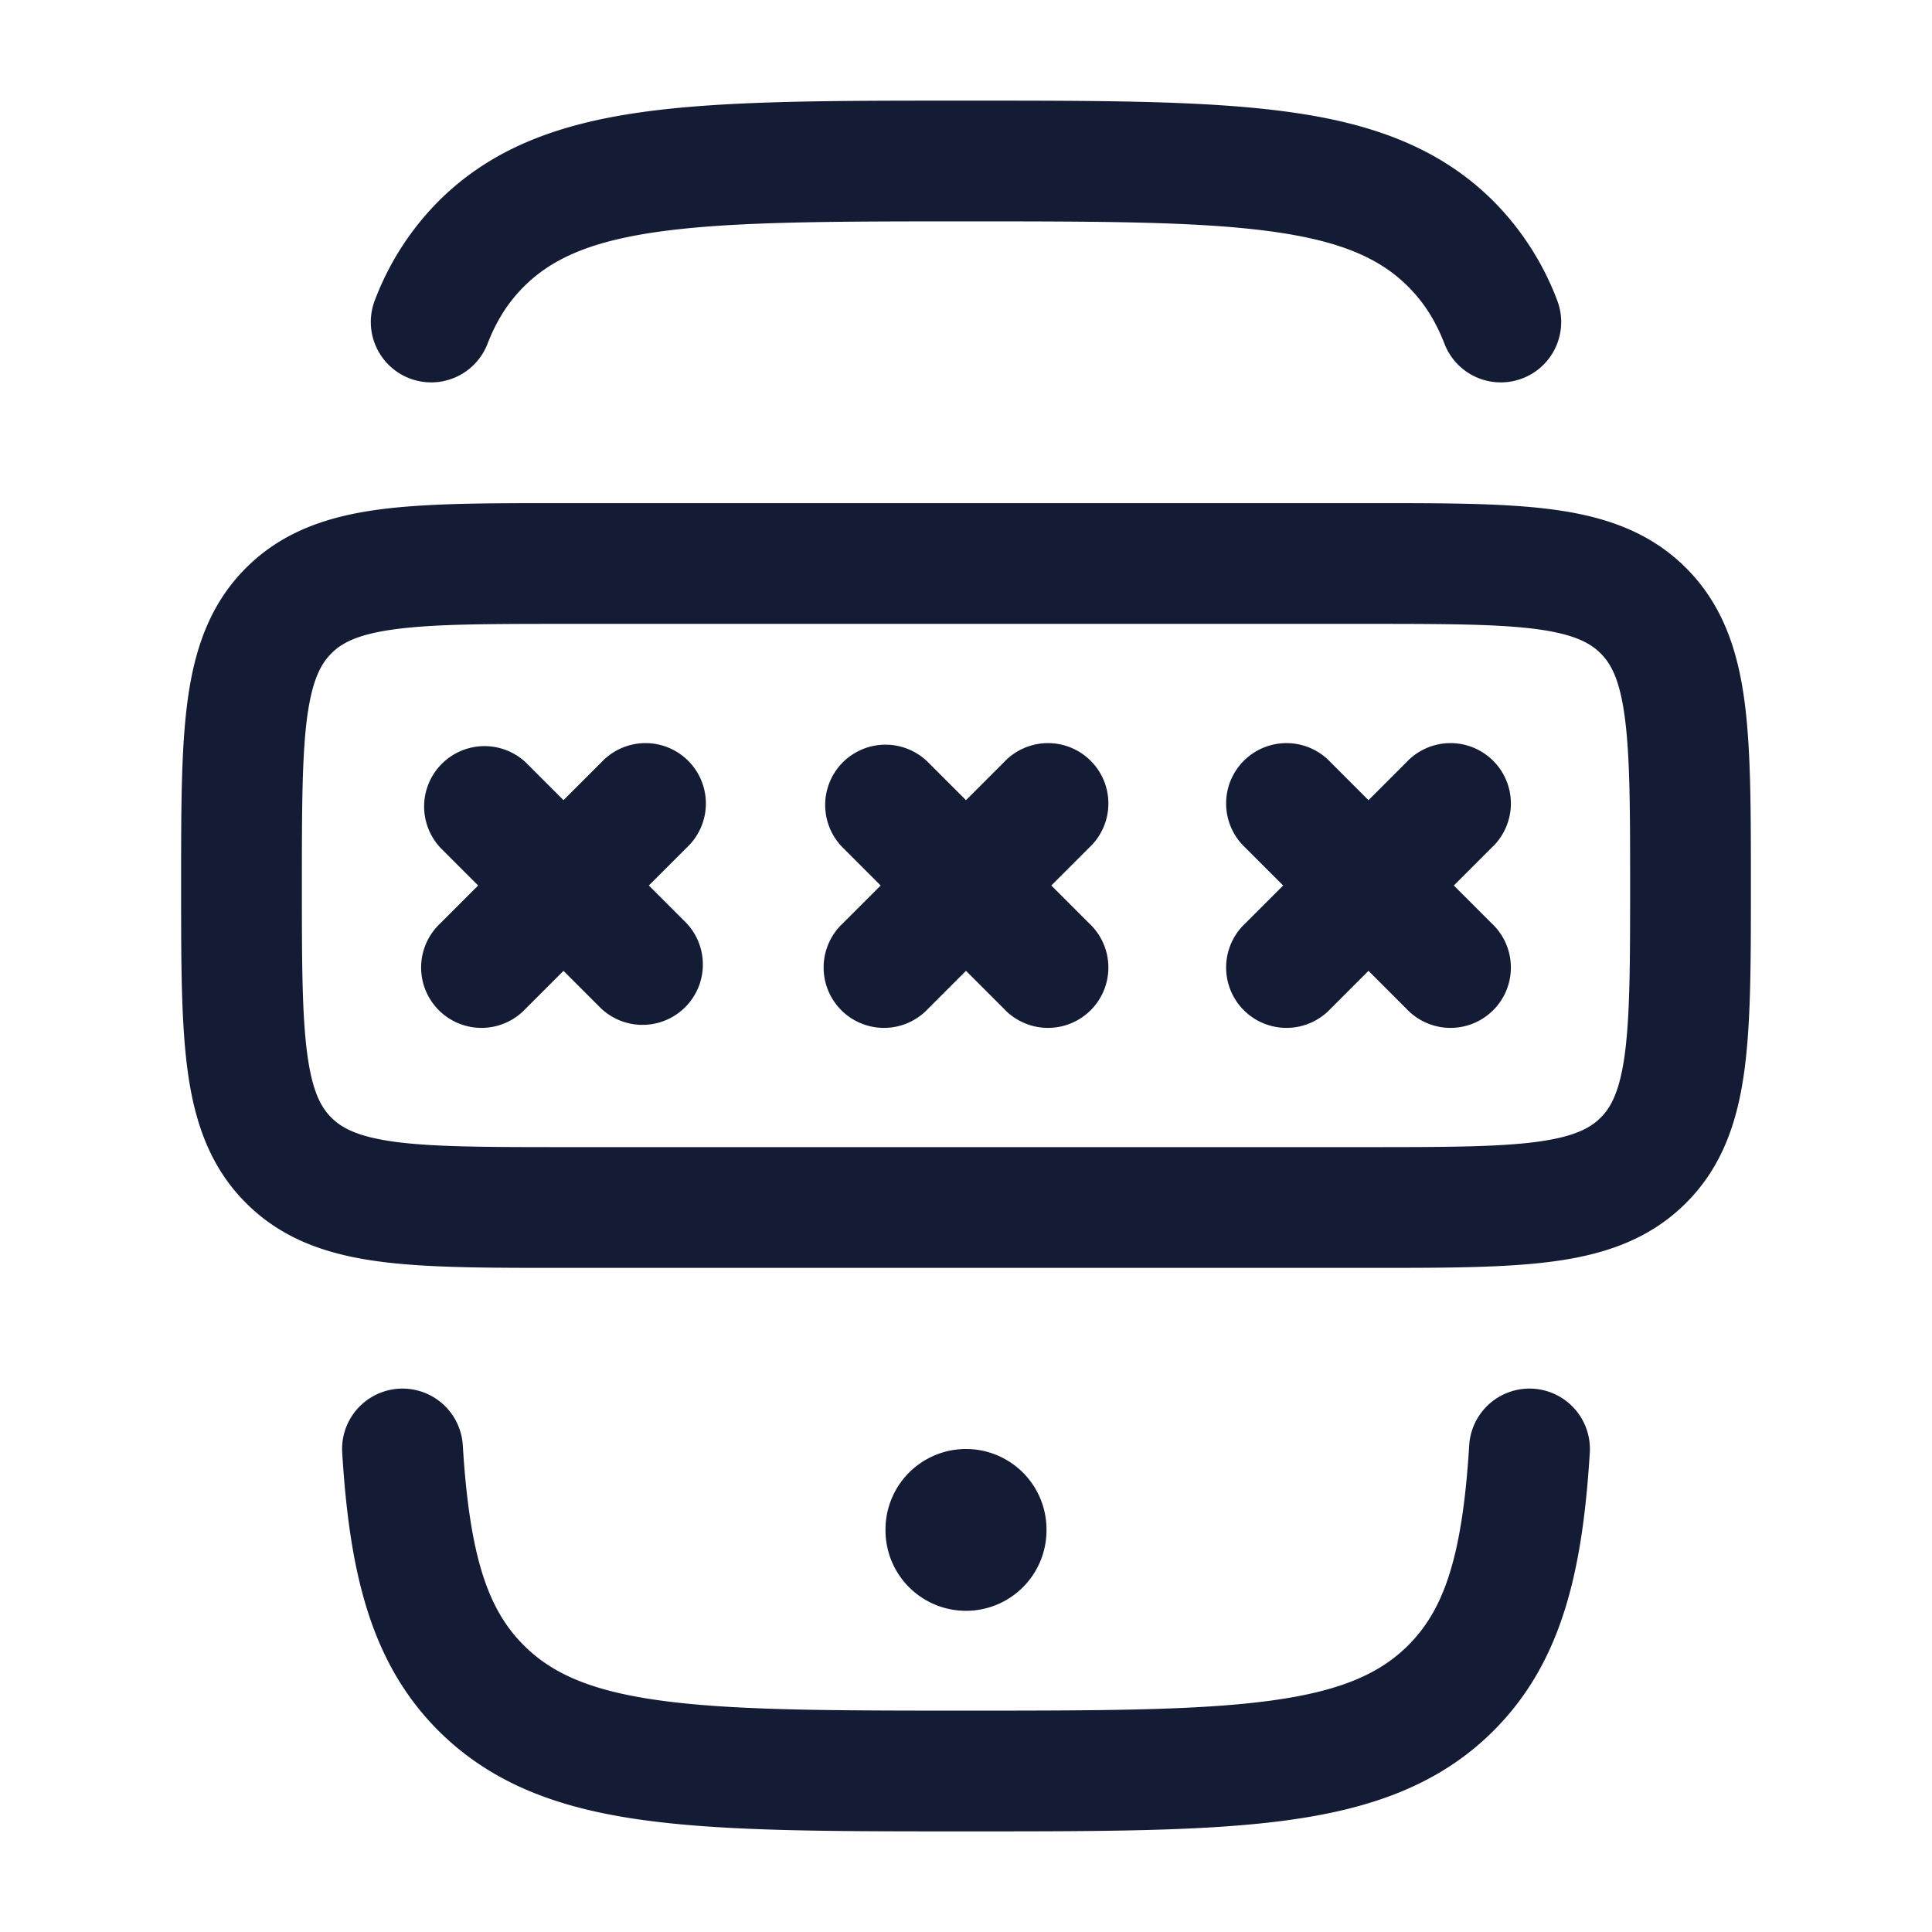 <svg xmlns="http://www.w3.org/2000/svg" width="24" height="24" fill="none"><path fill="#141B34" fill-rule="evenodd" d="M12.056 1.25h-.111c-1.615 0-2.903 0-3.912.135-1.042.139-1.9.434-2.579 1.108a3.5 3.5 0 0 0-.797 1.236.75.75 0 0 0 1.399.542c.114-.294.26-.52.455-.714.353-.35.843-.568 1.72-.685.9-.12 2.086-.122 3.769-.122s2.87.002 3.769.122c.877.117 1.367.334 1.72.685.194.193.341.42.455.714a.75.75 0 0 0 1.399-.542 3.5 3.5 0 0 0-.797-1.236c-.679-.674-1.537-.97-2.579-1.108-1.01-.135-2.297-.135-3.911-.135M5.749 17.954a.75.75 0 1 0-1.498.092c.09 1.455.34 2.604 1.203 3.461.68.674 1.537.97 2.579 1.108 1.01.135 2.297.135 3.912.135h.11c1.615 0 2.903 0 3.912-.135 1.042-.139 1.9-.434 2.579-1.108.863-.857 1.113-2.006 1.203-3.461a.75.75 0 1 0-1.498-.092c-.085 1.384-.313 2.043-.762 2.489-.353.35-.843.568-1.72.685-.9.12-2.086.122-3.769.122s-2.87-.002-3.769-.122c-.877-.117-1.367-.334-1.72-.685-.45-.446-.677-1.105-.762-2.489M6.53 9.47a.75.75 0 0 0-1.06 1.06l.47.47-.47.47a.75.75 0 1 0 1.06 1.06l.47-.47.47.47a.75.75 0 0 0 1.06-1.06L8.06 11l.47-.47a.75.75 0 1 0-1.06-1.06L7 9.94zm3.94 0a.75.75 0 0 1 1.06 0l.47.47.47-.47a.75.75 0 1 1 1.06 1.06l-.47.47.47.47a.75.75 0 1 1-1.06 1.06l-.47-.47-.47.47a.75.75 0 1 1-1.06-1.06l.47-.47-.47-.47a.75.75 0 0 1 0-1.06m6.06 0a.75.75 0 1 0-1.06 1.06l.47.47-.47.47a.75.75 0 1 0 1.06 1.06l.47-.47.47.47a.75.75 0 1 0 1.06-1.06l-.47-.47.47-.47a.75.75 0 1 0-1.06-1.06l-.47.47zM6.948 6.25h10.104c.899 0 1.648 0 2.242.08.628.084 1.195.27 1.65.725.456.456.642 1.023.726 1.65.08.595.08 1.345.08 2.243v.104c0 .899 0 1.648-.08 2.242-.084.628-.27 1.195-.726 1.65-.455.456-1.022.642-1.65.726-.594.08-1.343.08-2.242.08H6.948c-.898 0-1.648 0-2.242-.08-.628-.084-1.195-.27-1.65-.726-.456-.455-.642-1.022-.726-1.65-.08-.594-.08-1.344-.08-2.242v-.104c0-.899 0-1.648.08-2.242.084-.628.27-1.195.725-1.65.456-.456 1.023-.642 1.65-.726.595-.08 1.345-.08 2.243-.08M4.905 7.817c-.461.062-.659.169-.789.3s-.237.327-.3.788c-.064.483-.066 1.131-.066 2.095s.002 1.612.067 2.095c.062.461.169.659.3.789s.327.237.788.3c.483.064 1.131.066 2.095.066h10c.964 0 1.612-.002 2.095-.066.461-.063.659-.17.789-.3s.237-.328.3-.79c.064-.482.066-1.13.066-2.094s-.002-1.612-.067-2.095c-.062-.461-.169-.659-.3-.789s-.327-.237-.788-.3c-.483-.064-1.131-.066-2.095-.066H7c-.964 0-1.612.002-2.095.067M13 19a1 1 0 1 0-2 0v.01a1 1 0 1 0 2 0z" clip-rule="evenodd"/></svg>